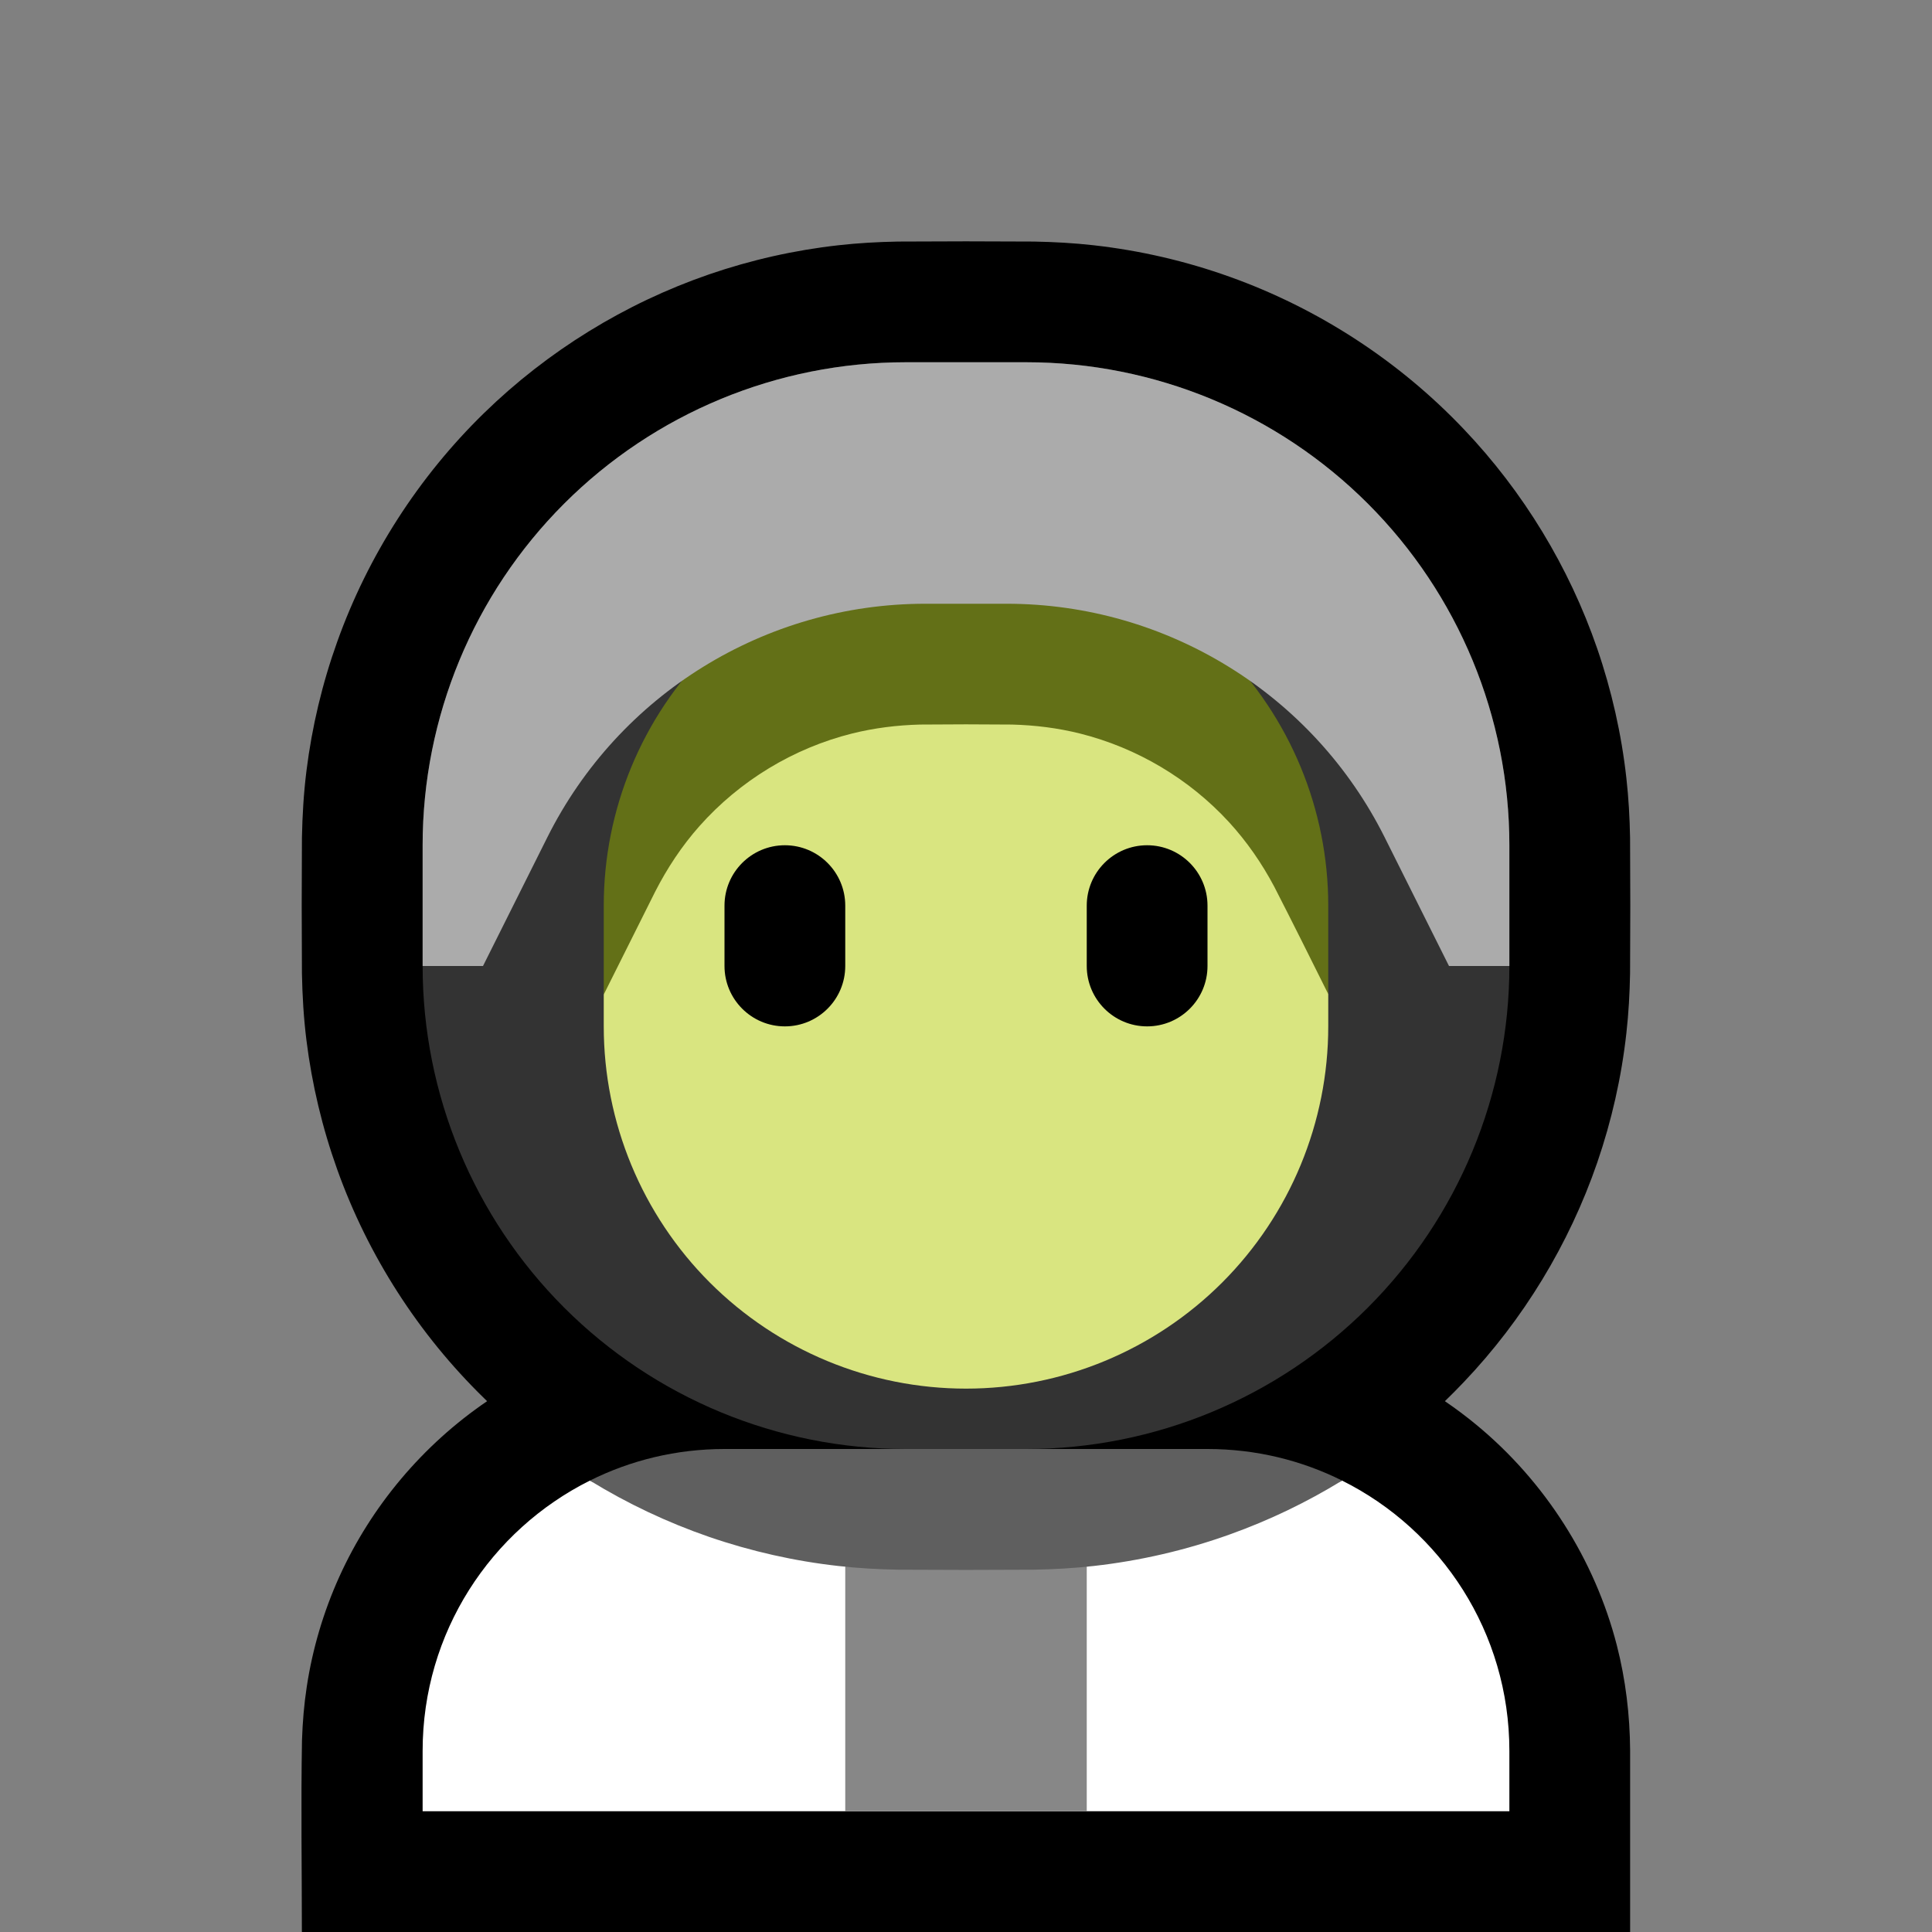 <svg clip-rule="evenodd" fill-rule="evenodd" stroke-linejoin="round" stroke-miterlimit="1.414" viewBox="0 0 32 32" xmlns="http://www.w3.org/2000/svg" xmlns:xlink="http://www.w3.org/1999/xlink"><rect x="0" y="0" width="32" height="32" fill="#808080" stroke="none"/><clipPath id="a"><path clip-rule="evenodd" d="m22.229 24.523c1.643.819 2.771 2.516 2.771 4.477v1h-18s0-.403 0-1c0-1.96 1.128-3.657 2.771-4.477.621.381 11.872.36 12.458 0z"/></clipPath><clipPath id="b"><path clip-rule="evenodd" d="m25 14c0-2.122-.843-4.157-2.343-5.657s-3.535-2.343-5.657-2.343c-.664 0-1.336 0-2 0-2.122 0-4.157.843-5.657 2.343s-2.343 3.535-2.343 5.657v2c0 2.122.843 4.157 2.343 5.657s3.535 2.343 5.657 2.343h2c2.122 0 4.157-.843 5.657-2.343s2.343-3.535 2.343-5.657c0-.664 0-1.336 0-2z"/></clipPath><path d="m0 0h32v32h-32z" fill="none"/><path d="m8.068 23.208c-.017-.017-.034-.033-.051-.05-1.084-1.057-1.921-2.36-2.431-3.786-.248-.692-.419-1.41-.51-2.139-.046-.368-.068-.738-.075-1.109-.005-.749-.005-1.499 0-2.248.007-.371.029-.741.075-1.109.091-.729.262-1.448.51-2.139.51-1.426 1.347-2.729 2.431-3.786 1.054-1.028 2.334-1.817 3.726-2.297.695-.239 1.416-.402 2.146-.483.328-.037.657-.055.987-.061.749-.005 1.499-.005 2.248 0 .33.006.659.024.987.061.77.086 1.531.262 2.261.524 1.465.524 2.8 1.393 3.872 2.521.987 1.036 1.745 2.284 2.211 3.636.239.695.402 1.416.483 2.146.037.328.055.657.061.987.005.749.005 1.499 0 2.248-.006.33-.024.659-.061.987-.081.73-.244 1.451-.483 2.146-.466 1.352-1.224 2.6-2.211 3.636-.102.108-.206.212-.312.315.179.122.354.253.521.391 1.135.936 1.96 2.228 2.327 3.653.146.57.216 1.154.22 1.742v3.006h-22c0-1.06-.017-2.12.002-3.18.01-.296.034-.59.079-.883.095-.627.277-1.241.538-1.819.53-1.172 1.386-2.187 2.449-2.91z"/><path d="m22.229 24.523c1.643.819 2.771 2.516 2.771 4.477v1h-18s0-.403 0-1c0-1.96 1.128-3.657 2.771-4.477.621.381 11.872.36 12.458 0z" fill="#fff"/><g clip-path="url(#a)"><path d="m14 25h4v6h-4z" fill="#878787"/></g><path d="m9.771 24.523c.671-.335 1.428-.523 2.229-.523h8c.801 0 1.558.188 2.229.523-.586.36-1.209.659-1.857.891-.73.262-1.491.438-2.261.524-.328.037-.657.055-.987.061-.749.005-1.499.005-2.248 0-.33-.006-.659-.024-.987-.061-.73-.081-1.451-.244-2.146-.483-.689-.238-1.351-.551-1.972-.932z" fill="#5f5f5f"/><path d="m25 14c0-2.122-.843-4.157-2.343-5.657s-3.535-2.343-5.657-2.343c-.664 0-1.336 0-2 0-2.122 0-4.157.843-5.657 2.343s-2.343 3.535-2.343 5.657v2c0 2.122.843 4.157 2.343 5.657s3.535 2.343 5.657 2.343h2c2.122 0 4.157-.843 5.657-2.343s2.343-3.535 2.343-5.657c0-.664 0-1.336 0-2z" fill="#333"/><g clip-path="url(#b)"><path d="m10 16.472.5-2.472 2.5-3h6l2.5 3 .5 2.465v.535c0 1.591-.632 3.117-1.757 4.243-1.126 1.125-2.652 1.757-4.243 1.757-1.591 0-3.117-.632-4.243-1.757-1.125-1.126-1.757-2.652-1.757-4.243z" fill="#d9e580"/><path d="m10 16.472v-1.472c0-1.591.632-3.117 1.757-4.243 1.126-1.125 2.652-1.757 4.243-1.757 1.591 0 3.117.632 4.243 1.757 1.125 1.126 1.757 2.652 1.757 4.243v1.465c-.296-.595-.592-1.189-.895-1.78-.205-.386-.453-.745-.749-1.068-.658-.717-1.526-1.232-2.47-1.468-.369-.092-.744-.138-1.123-.148-.509-.005-1.017-.005-1.526 0-.379.01-.754.056-1.123.148-.973.243-1.862.783-2.528 1.533-.293.33-.535.697-.736 1.09z" fill="#637017"/><path d="m20 15c0-.552-.448-1-1-1s-1 .448-1 1v1c0 .552.448 1 1 1s1-.448 1-1c0-.322 0-.678 0-1zm-6 0c0-.552-.448-1-1-1s-1 .448-1 1v1c0 .552.448 1 1 1s1-.448 1-1c0-.322 0-.678 0-1z"/><path d="m8 16s.485-.97 1.065-2.13c1.186-2.372 3.61-3.87 6.261-3.87h1.348c2.651 0 5.075 1.498 6.261 3.87.58 1.16 1.065 2.13 1.065 2.13h3v-12h-22v12z" fill="#ababab"/></g></svg>